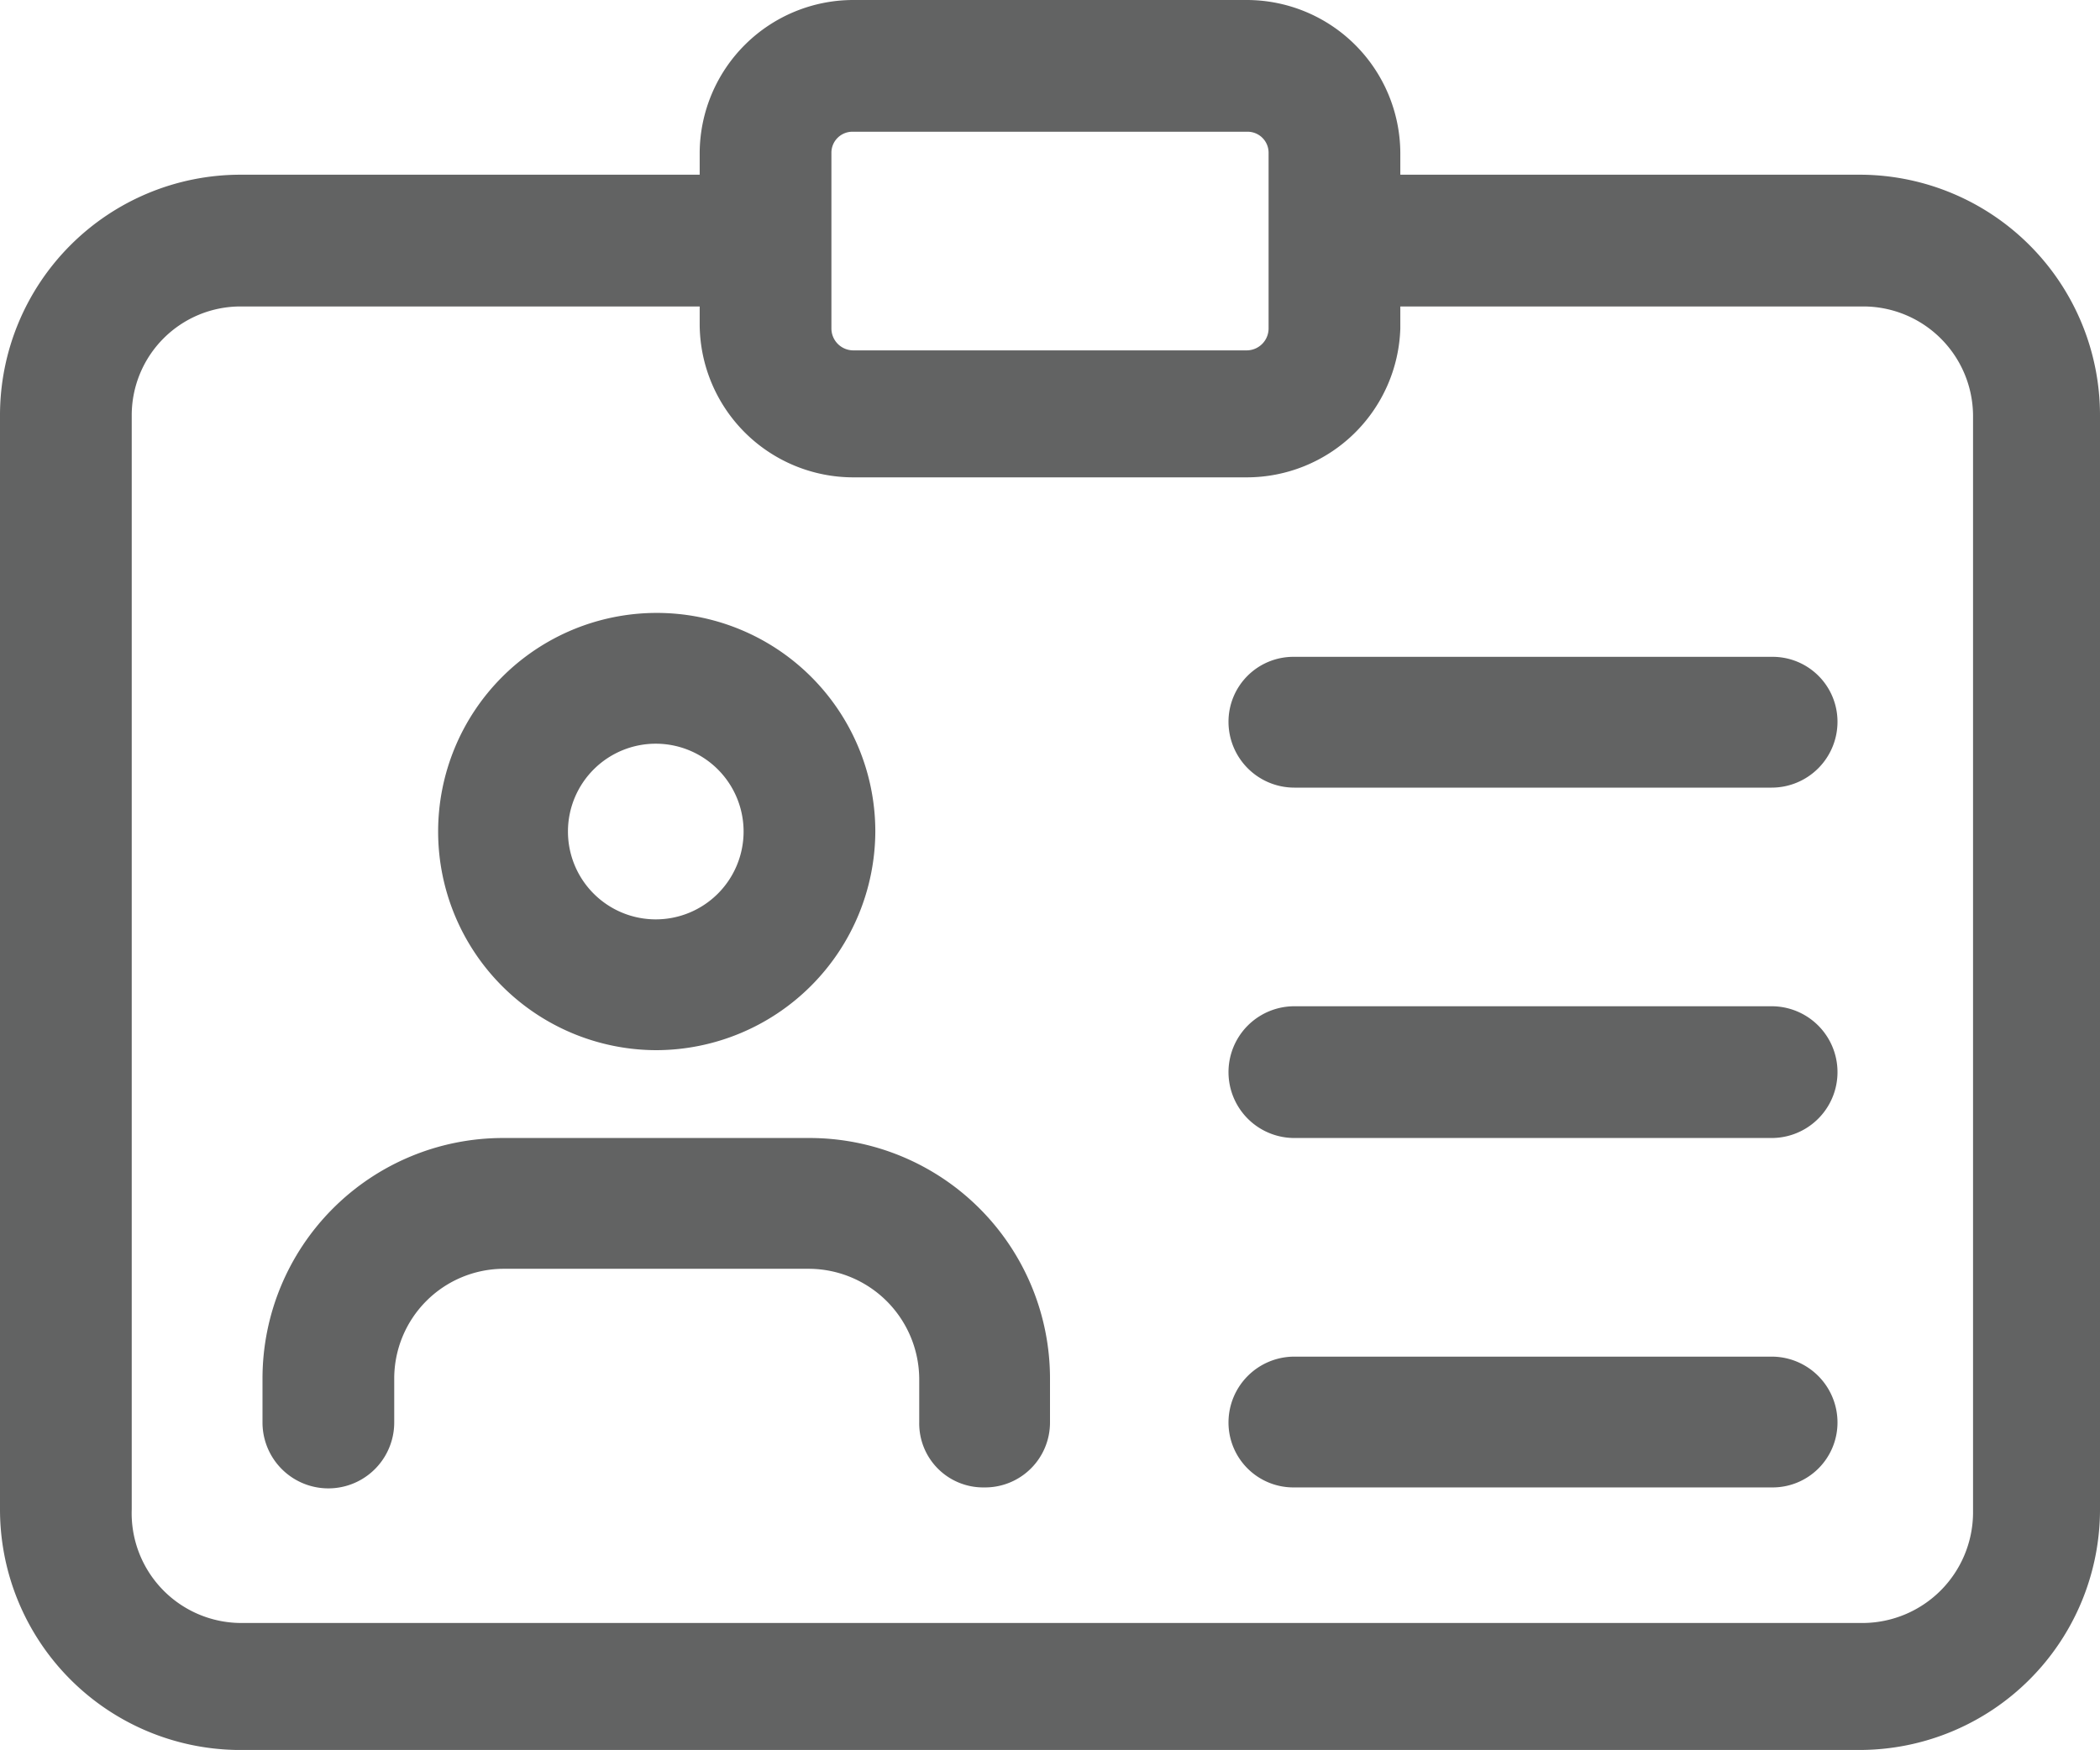 <svg xmlns="http://www.w3.org/2000/svg" viewBox="0 0 22 18.33"><defs><style>.cls-1{fill:#626363;}</style></defs><g id="Layer_2" data-name="Layer 2"><g id="Layer_1-2" data-name="Layer 1"><path class="cls-1" d="M19.48,18.33h-17A2.52,2.52,0,0,1,0,15.81V4.35A2.52,2.52,0,0,1,2.52,1.83H8A.69.69,0,1,1,8,3.21H2.52A1.14,1.14,0,0,0,1.38,4.35V15.81A1.15,1.15,0,0,0,2.52,17h17a1.16,1.16,0,0,0,1.15-1.15V4.35a1.15,1.15,0,0,0-1.15-1.14H14a.69.69,0,0,1,0-1.38h5.5A2.52,2.52,0,0,1,22,4.35V15.81A2.52,2.52,0,0,1,19.48,18.33Z"/><path class="cls-1" d="M13.06,5H8.94a1.61,1.61,0,0,1-1.61-1.6V1.6A1.61,1.61,0,0,1,8.94,0h4.12a1.61,1.61,0,0,1,1.61,1.6V3.44A1.61,1.61,0,0,1,13.06,5ZM8.94,1.38a.22.22,0,0,0-.23.22V3.44a.23.23,0,0,0,.23.23h4.12a.23.23,0,0,0,.23-.23V1.6a.22.22,0,0,0-.23-.22Z"/><path class="cls-1" d="M6.88,11A2.29,2.29,0,1,1,9.17,8.71,2.3,2.3,0,0,1,6.88,11Zm0-3.21a.92.92,0,1,0,.91.92A.92.92,0,0,0,6.88,7.79Z"/><path class="cls-1" d="M10.31,15.58a.67.67,0,0,1-.68-.68v-.46a1.16,1.16,0,0,0-1.15-1.15H5.27a1.15,1.15,0,0,0-1.14,1.15v.46a.69.69,0,0,1-1.38,0v-.46a2.52,2.52,0,0,1,2.52-2.52H8.48A2.52,2.52,0,0,1,11,14.44v.46A.68.68,0,0,1,10.31,15.58Z"/><path class="cls-1" d="M18.56,8.25h-5a.69.69,0,0,1-.69-.69.68.68,0,0,1,.69-.68h5a.68.68,0,0,1,.69.68A.69.69,0,0,1,18.56,8.25Z"/><path class="cls-1" d="M18.56,11.92h-5a.69.69,0,0,1,0-1.38h5a.69.69,0,0,1,0,1.38Z"/><path class="cls-1" d="M18.56,15.58h-5a.68.68,0,0,1-.69-.68.69.69,0,0,1,.69-.69h5a.69.69,0,0,1,.69.69A.68.68,0,0,1,18.56,15.58Z"/></g></g></svg>